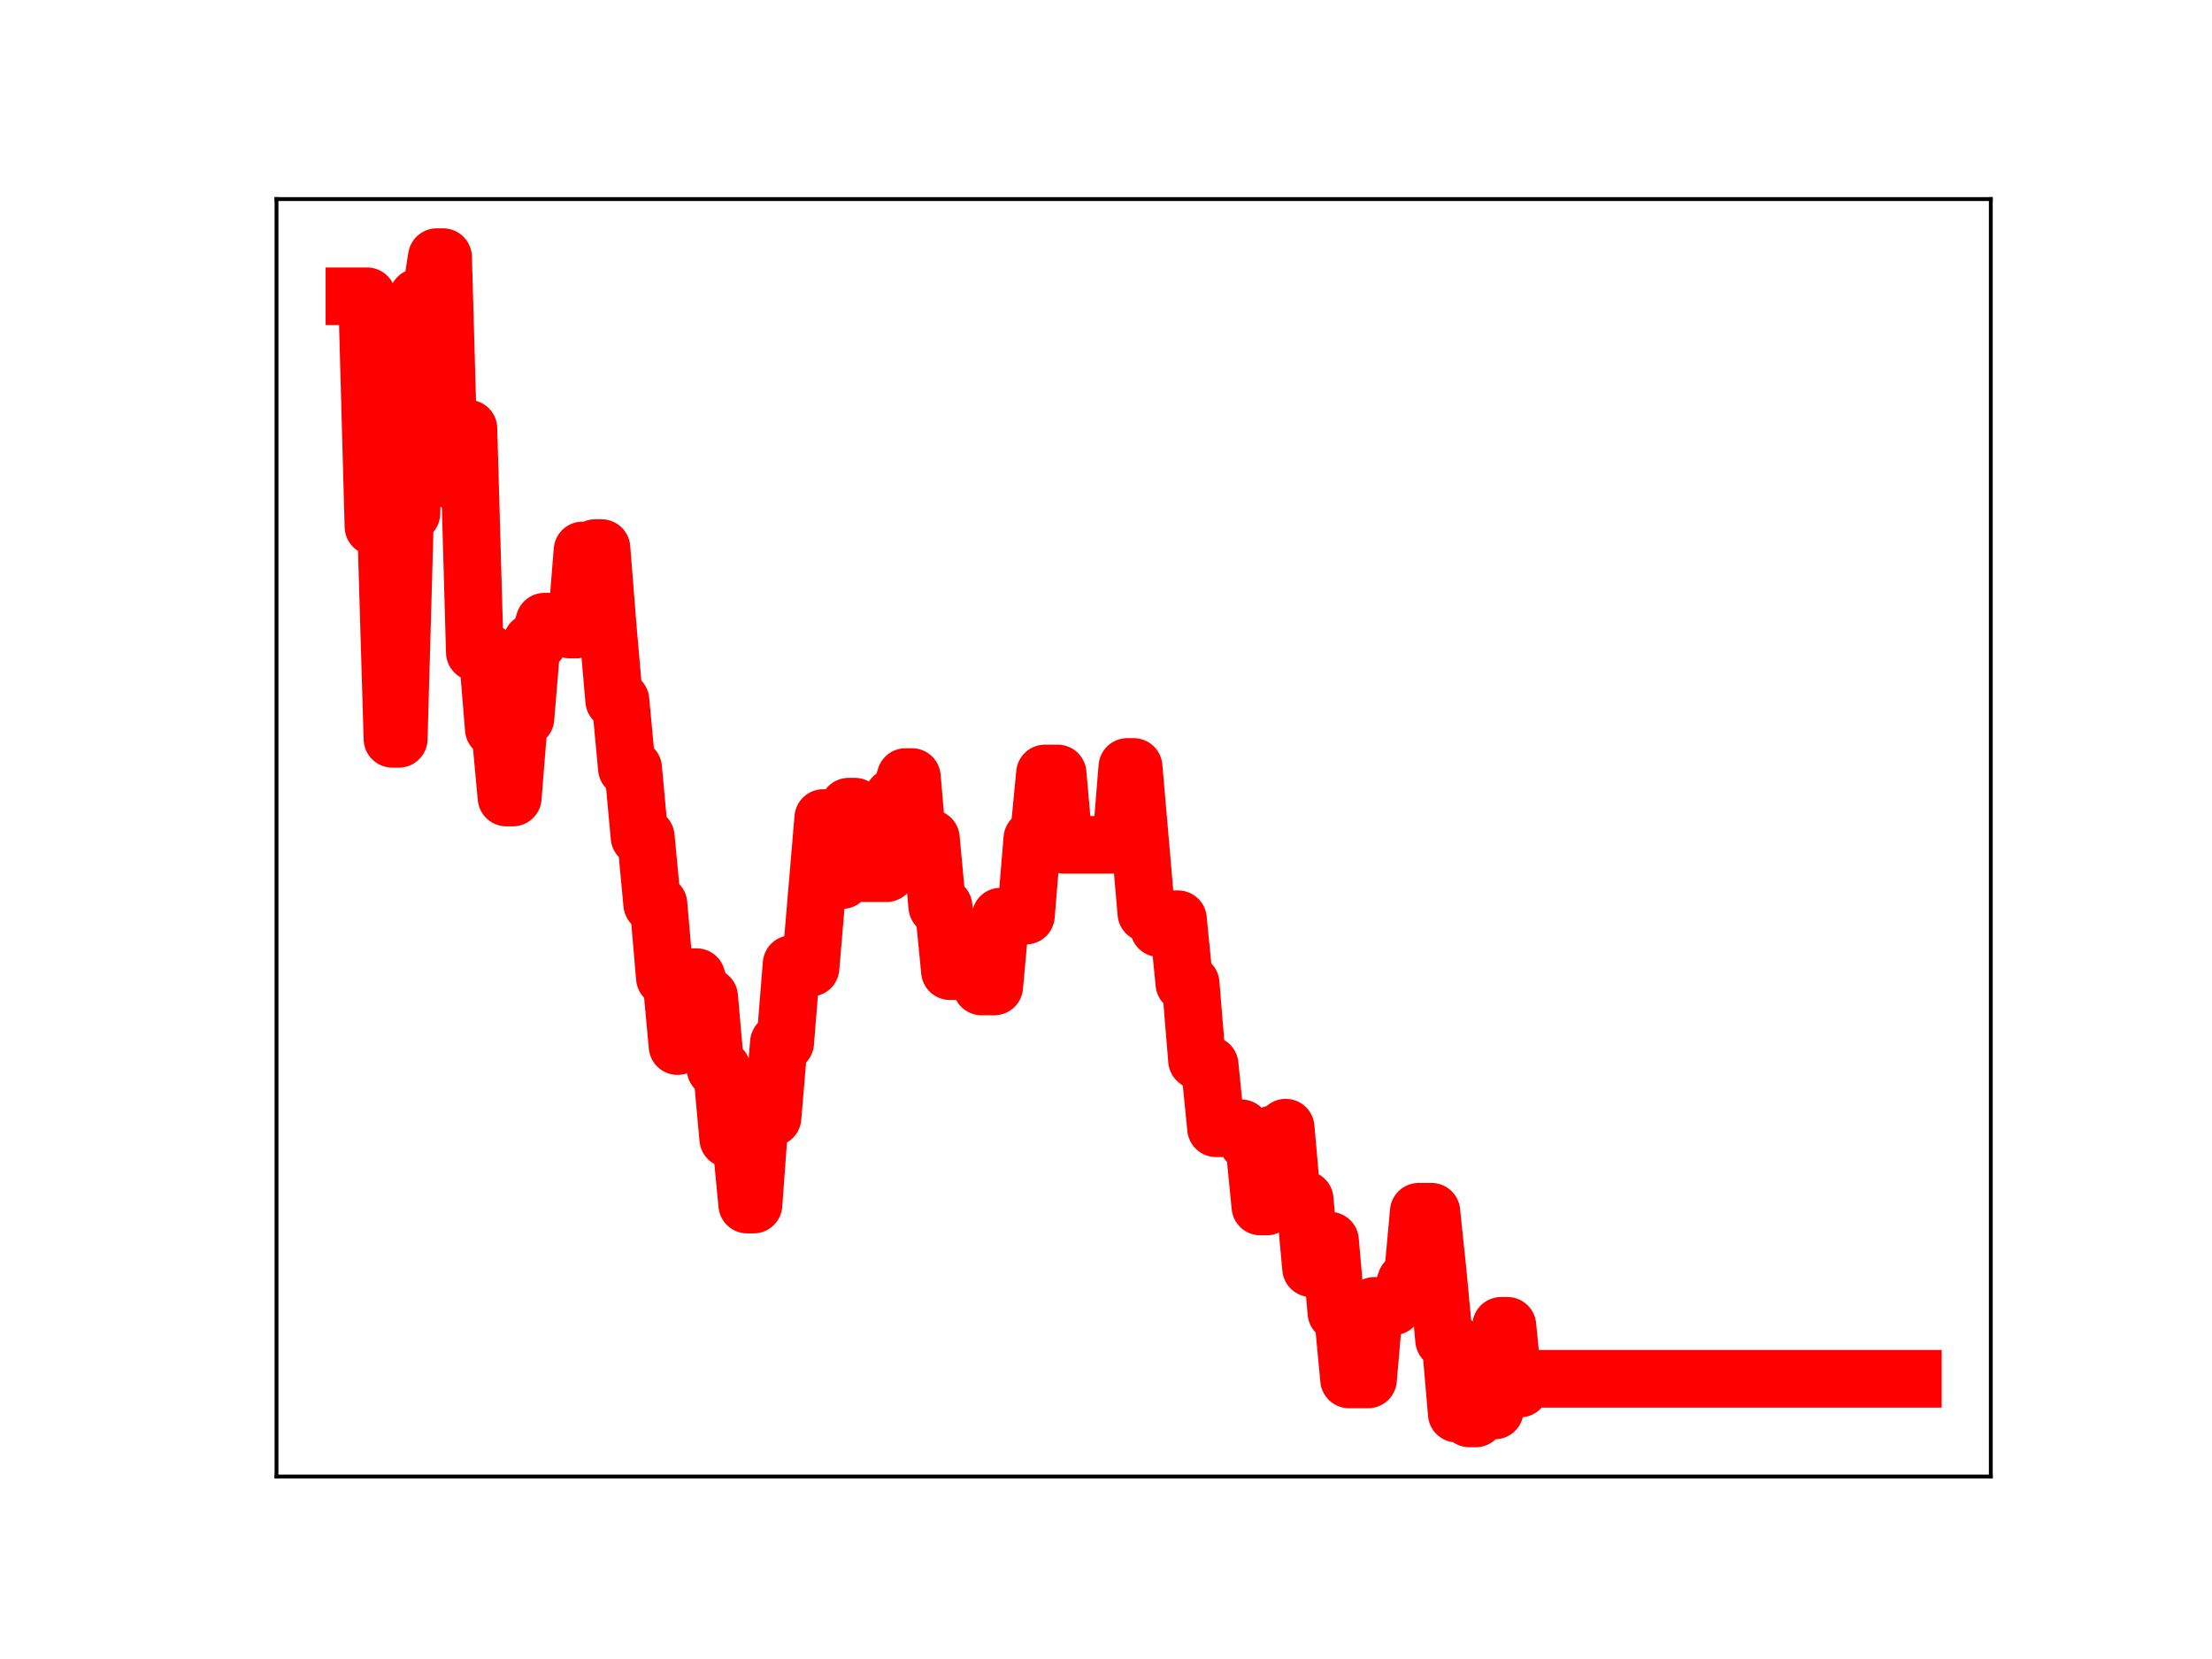 <?xml version="1.0" encoding="utf-8" standalone="no"?>
<!DOCTYPE svg PUBLIC "-//W3C//DTD SVG 1.1//EN"
  "http://www.w3.org/Graphics/SVG/1.1/DTD/svg11.dtd">
<!-- Created with matplotlib (https://matplotlib.org/) -->
<svg height="345.6pt" version="1.1" viewBox="0 0 460.8 345.6" width="460.8pt" xmlns="http://www.w3.org/2000/svg" xmlns:xlink="http://www.w3.org/1999/xlink">
 <defs>
  <style type="text/css">
*{stroke-linecap:butt;stroke-linejoin:round;}
  </style>
 </defs>
 <g id="figure_1">
  <g id="patch_1">
   <path d="M 0 345.6 
L 460.8 345.6 
L 460.8 0 
L 0 0 
z
" style="fill:#ffffff;"/>
  </g>
  <g id="axes_1">
   <g id="patch_2">
    <path d="M 57.6 307.584 
L 414.72 307.584 
L 414.72 41.472 
L 57.6 41.472 
z
" style="fill:#ffffff;"/>
   </g>
   <g id="line2d_1">
    <path clip-path="url(#paefb9fae46)" d="M 73.833 61.722 
L 76.472 61.722 
L 77.792 109.701 
L 80.431 109.701 
L 81.751 153.918 
L 83.071 153.918 
L 84.391 106.926 
L 85.71 106.926 
L 87.03 61.936 
L 89.67 61.936 
L 90.989 53.568 
L 92.309 53.568 
L 93.629 99.906 
L 94.948 99.906 
L 96.268 89.293 
L 97.588 89.293 
L 98.908 135.874 
L 101.547 135.878 
L 102.867 151.85 
L 104.187 151.85 
L 105.506 166.144 
L 106.826 166.144 
L 108.146 149.61 
L 109.466 149.61 
L 110.785 133.764 
L 112.105 133.764 
L 113.425 129.502 
L 117.384 129.502 
L 118.704 131.149 
L 120.023 131.149 
L 121.343 114.671 
L 122.663 114.671 
L 123.983 114.176 
L 125.302 114.176 
L 126.622 130.791 
L 127.942 145.913 
L 129.262 145.913 
L 130.581 160.031 
L 131.901 160.031 
L 133.221 174.348 
L 134.54 174.348 
L 135.86 188.328 
L 137.18 188.328 
L 138.5 203.68 
L 139.819 203.68 
L 141.139 217.922 
L 142.459 203.553 
L 145.098 203.553 
L 146.418 207.667 
L 147.738 207.667 
L 149.058 222.652 
L 150.377 222.652 
L 151.697 237.213 
L 154.336 237.213 
L 155.656 250.939 
L 156.976 250.939 
L 158.296 232.805 
L 160.935 232.805 
L 162.255 217.198 
L 163.575 217.198 
L 164.894 200.835 
L 166.214 200.835 
L 167.534 201.599 
L 168.854 201.599 
L 171.493 170.41 
L 172.813 170.41 
L 174.133 183.341 
L 175.452 183.341 
L 176.772 168.044 
L 178.092 168.044 
L 179.411 181.901 
L 184.69 181.901 
L 186.01 166.101 
L 187.33 166.101 
L 188.65 161.868 
L 189.969 161.868 
L 191.289 177.118 
L 192.609 177.118 
L 193.929 174.655 
L 195.248 188.843 
L 196.568 188.843 
L 197.888 202.314 
L 203.167 202.314 
L 204.486 205.501 
L 207.126 205.501 
L 208.446 190.942 
L 211.085 190.942 
L 212.405 190.739 
L 213.725 190.739 
L 215.044 174.731 
L 216.364 174.731 
L 217.684 161.12 
L 220.323 161.12 
L 221.643 175.987 
L 233.521 175.987 
L 234.84 159.769 
L 236.16 159.769 
L 238.799 190.212 
L 240.119 190.212 
L 241.439 193.351 
L 242.759 193.351 
L 244.078 191.489 
L 245.398 191.489 
L 246.718 204.877 
L 248.038 204.877 
L 249.357 220.871 
L 250.677 221.841 
L 251.997 221.841 
L 253.317 235.036 
L 258.595 235.036 
L 259.915 237.868 
L 261.235 237.868 
L 262.555 251.335 
L 263.874 251.335 
L 265.194 236.269 
L 266.514 236.269 
L 267.834 234.909 
L 269.153 249.87 
L 271.793 249.87 
L 273.113 264.193 
L 275.752 264.193 
L 277.072 258.449 
L 278.391 273.429 
L 279.711 273.429 
L 281.031 287.361 
L 284.99 287.361 
L 286.31 272.03 
L 290.269 272.139 
L 291.589 270.754 
L 292.909 266.883 
L 294.228 266.883 
L 295.548 252.424 
L 298.187 252.424 
L 299.507 265.055 
L 300.827 279.126 
L 302.147 279.126 
L 303.466 294.487 
L 304.786 294.487 
L 306.106 295.488 
L 307.426 295.488 
L 308.745 293.831 
L 311.385 293.831 
L 312.705 276.192 
L 314.024 276.192 
L 315.344 289.257 
L 316.664 289.257 
L 317.984 287.227 
L 398.487 287.227 
L 398.487 287.227 
" style="fill:none;stroke:#ff0000;stroke-linecap:square;stroke-width:12;"/>
    <defs>
     <path d="M 0 3 
C 0.796 3 1.559 2.684 2.121 2.121 
C 2.684 1.559 3 0.796 3 0 
C 3 -0.796 2.684 -1.559 2.121 -2.121 
C 1.559 -2.684 0.796 -3 0 -3 
C -0.796 -3 -1.559 -2.684 -2.121 -2.121 
C -2.684 -1.559 -3 -0.796 -3 0 
C -3 0.796 -2.684 1.559 -2.121 2.121 
C -1.559 2.684 -0.796 3 0 3 
z
" id="m453c9baa7c" style="stroke:#ff0000;"/>
    </defs>
    <g clip-path="url(#paefb9fae46)">
     <use style="fill:#ff0000;stroke:#ff0000;" x="73.833" xlink:href="#m453c9baa7c" y="61.722"/>
     <use style="fill:#ff0000;stroke:#ff0000;" x="75.152" xlink:href="#m453c9baa7c" y="61.722"/>
     <use style="fill:#ff0000;stroke:#ff0000;" x="76.472" xlink:href="#m453c9baa7c" y="61.722"/>
     <use style="fill:#ff0000;stroke:#ff0000;" x="77.792" xlink:href="#m453c9baa7c" y="109.701"/>
     <use style="fill:#ff0000;stroke:#ff0000;" x="79.112" xlink:href="#m453c9baa7c" y="109.701"/>
     <use style="fill:#ff0000;stroke:#ff0000;" x="80.431" xlink:href="#m453c9baa7c" y="109.701"/>
     <use style="fill:#ff0000;stroke:#ff0000;" x="81.751" xlink:href="#m453c9baa7c" y="153.918"/>
     <use style="fill:#ff0000;stroke:#ff0000;" x="83.071" xlink:href="#m453c9baa7c" y="153.918"/>
     <use style="fill:#ff0000;stroke:#ff0000;" x="84.391" xlink:href="#m453c9baa7c" y="106.926"/>
     <use style="fill:#ff0000;stroke:#ff0000;" x="85.71" xlink:href="#m453c9baa7c" y="106.926"/>
     <use style="fill:#ff0000;stroke:#ff0000;" x="87.03" xlink:href="#m453c9baa7c" y="61.936"/>
     <use style="fill:#ff0000;stroke:#ff0000;" x="88.35" xlink:href="#m453c9baa7c" y="61.936"/>
     <use style="fill:#ff0000;stroke:#ff0000;" x="89.67" xlink:href="#m453c9baa7c" y="61.936"/>
     <use style="fill:#ff0000;stroke:#ff0000;" x="90.989" xlink:href="#m453c9baa7c" y="53.568"/>
     <use style="fill:#ff0000;stroke:#ff0000;" x="92.309" xlink:href="#m453c9baa7c" y="53.568"/>
     <use style="fill:#ff0000;stroke:#ff0000;" x="93.629" xlink:href="#m453c9baa7c" y="99.906"/>
     <use style="fill:#ff0000;stroke:#ff0000;" x="94.948" xlink:href="#m453c9baa7c" y="99.906"/>
     <use style="fill:#ff0000;stroke:#ff0000;" x="96.268" xlink:href="#m453c9baa7c" y="89.293"/>
     <use style="fill:#ff0000;stroke:#ff0000;" x="97.588" xlink:href="#m453c9baa7c" y="89.293"/>
     <use style="fill:#ff0000;stroke:#ff0000;" x="98.908" xlink:href="#m453c9baa7c" y="135.874"/>
     <use style="fill:#ff0000;stroke:#ff0000;" x="100.227" xlink:href="#m453c9baa7c" y="135.874"/>
     <use style="fill:#ff0000;stroke:#ff0000;" x="101.547" xlink:href="#m453c9baa7c" y="135.878"/>
     <use style="fill:#ff0000;stroke:#ff0000;" x="102.867" xlink:href="#m453c9baa7c" y="151.85"/>
     <use style="fill:#ff0000;stroke:#ff0000;" x="104.187" xlink:href="#m453c9baa7c" y="151.85"/>
     <use style="fill:#ff0000;stroke:#ff0000;" x="105.506" xlink:href="#m453c9baa7c" y="166.144"/>
     <use style="fill:#ff0000;stroke:#ff0000;" x="106.826" xlink:href="#m453c9baa7c" y="166.144"/>
     <use style="fill:#ff0000;stroke:#ff0000;" x="108.146" xlink:href="#m453c9baa7c" y="149.61"/>
     <use style="fill:#ff0000;stroke:#ff0000;" x="109.466" xlink:href="#m453c9baa7c" y="149.61"/>
     <use style="fill:#ff0000;stroke:#ff0000;" x="110.785" xlink:href="#m453c9baa7c" y="133.764"/>
     <use style="fill:#ff0000;stroke:#ff0000;" x="112.105" xlink:href="#m453c9baa7c" y="133.764"/>
     <use style="fill:#ff0000;stroke:#ff0000;" x="113.425" xlink:href="#m453c9baa7c" y="129.502"/>
     <use style="fill:#ff0000;stroke:#ff0000;" x="114.744" xlink:href="#m453c9baa7c" y="129.502"/>
     <use style="fill:#ff0000;stroke:#ff0000;" x="116.064" xlink:href="#m453c9baa7c" y="129.502"/>
     <use style="fill:#ff0000;stroke:#ff0000;" x="117.384" xlink:href="#m453c9baa7c" y="129.502"/>
     <use style="fill:#ff0000;stroke:#ff0000;" x="118.704" xlink:href="#m453c9baa7c" y="131.149"/>
     <use style="fill:#ff0000;stroke:#ff0000;" x="120.023" xlink:href="#m453c9baa7c" y="131.149"/>
     <use style="fill:#ff0000;stroke:#ff0000;" x="121.343" xlink:href="#m453c9baa7c" y="114.671"/>
     <use style="fill:#ff0000;stroke:#ff0000;" x="122.663" xlink:href="#m453c9baa7c" y="114.671"/>
     <use style="fill:#ff0000;stroke:#ff0000;" x="123.983" xlink:href="#m453c9baa7c" y="114.176"/>
     <use style="fill:#ff0000;stroke:#ff0000;" x="125.302" xlink:href="#m453c9baa7c" y="114.176"/>
     <use style="fill:#ff0000;stroke:#ff0000;" x="126.622" xlink:href="#m453c9baa7c" y="130.791"/>
     <use style="fill:#ff0000;stroke:#ff0000;" x="127.942" xlink:href="#m453c9baa7c" y="145.913"/>
     <use style="fill:#ff0000;stroke:#ff0000;" x="129.262" xlink:href="#m453c9baa7c" y="145.913"/>
     <use style="fill:#ff0000;stroke:#ff0000;" x="130.581" xlink:href="#m453c9baa7c" y="160.031"/>
     <use style="fill:#ff0000;stroke:#ff0000;" x="131.901" xlink:href="#m453c9baa7c" y="160.031"/>
     <use style="fill:#ff0000;stroke:#ff0000;" x="133.221" xlink:href="#m453c9baa7c" y="174.348"/>
     <use style="fill:#ff0000;stroke:#ff0000;" x="134.54" xlink:href="#m453c9baa7c" y="174.348"/>
     <use style="fill:#ff0000;stroke:#ff0000;" x="135.86" xlink:href="#m453c9baa7c" y="188.328"/>
     <use style="fill:#ff0000;stroke:#ff0000;" x="137.18" xlink:href="#m453c9baa7c" y="188.328"/>
     <use style="fill:#ff0000;stroke:#ff0000;" x="138.5" xlink:href="#m453c9baa7c" y="203.68"/>
     <use style="fill:#ff0000;stroke:#ff0000;" x="139.819" xlink:href="#m453c9baa7c" y="203.68"/>
     <use style="fill:#ff0000;stroke:#ff0000;" x="141.139" xlink:href="#m453c9baa7c" y="217.922"/>
     <use style="fill:#ff0000;stroke:#ff0000;" x="142.459" xlink:href="#m453c9baa7c" y="203.553"/>
     <use style="fill:#ff0000;stroke:#ff0000;" x="143.779" xlink:href="#m453c9baa7c" y="203.553"/>
     <use style="fill:#ff0000;stroke:#ff0000;" x="145.098" xlink:href="#m453c9baa7c" y="203.553"/>
     <use style="fill:#ff0000;stroke:#ff0000;" x="146.418" xlink:href="#m453c9baa7c" y="207.667"/>
     <use style="fill:#ff0000;stroke:#ff0000;" x="147.738" xlink:href="#m453c9baa7c" y="207.667"/>
     <use style="fill:#ff0000;stroke:#ff0000;" x="149.058" xlink:href="#m453c9baa7c" y="222.652"/>
     <use style="fill:#ff0000;stroke:#ff0000;" x="150.377" xlink:href="#m453c9baa7c" y="222.652"/>
     <use style="fill:#ff0000;stroke:#ff0000;" x="151.697" xlink:href="#m453c9baa7c" y="237.213"/>
     <use style="fill:#ff0000;stroke:#ff0000;" x="153.017" xlink:href="#m453c9baa7c" y="237.213"/>
     <use style="fill:#ff0000;stroke:#ff0000;" x="154.336" xlink:href="#m453c9baa7c" y="237.213"/>
     <use style="fill:#ff0000;stroke:#ff0000;" x="155.656" xlink:href="#m453c9baa7c" y="250.939"/>
     <use style="fill:#ff0000;stroke:#ff0000;" x="156.976" xlink:href="#m453c9baa7c" y="250.939"/>
     <use style="fill:#ff0000;stroke:#ff0000;" x="158.296" xlink:href="#m453c9baa7c" y="232.805"/>
     <use style="fill:#ff0000;stroke:#ff0000;" x="159.615" xlink:href="#m453c9baa7c" y="232.805"/>
     <use style="fill:#ff0000;stroke:#ff0000;" x="160.935" xlink:href="#m453c9baa7c" y="232.805"/>
     <use style="fill:#ff0000;stroke:#ff0000;" x="162.255" xlink:href="#m453c9baa7c" y="217.198"/>
     <use style="fill:#ff0000;stroke:#ff0000;" x="163.575" xlink:href="#m453c9baa7c" y="217.198"/>
     <use style="fill:#ff0000;stroke:#ff0000;" x="164.894" xlink:href="#m453c9baa7c" y="200.835"/>
     <use style="fill:#ff0000;stroke:#ff0000;" x="166.214" xlink:href="#m453c9baa7c" y="200.835"/>
     <use style="fill:#ff0000;stroke:#ff0000;" x="167.534" xlink:href="#m453c9baa7c" y="201.599"/>
     <use style="fill:#ff0000;stroke:#ff0000;" x="168.854" xlink:href="#m453c9baa7c" y="201.599"/>
     <use style="fill:#ff0000;stroke:#ff0000;" x="170.173" xlink:href="#m453c9baa7c" y="186.572"/>
     <use style="fill:#ff0000;stroke:#ff0000;" x="171.493" xlink:href="#m453c9baa7c" y="170.41"/>
     <use style="fill:#ff0000;stroke:#ff0000;" x="172.813" xlink:href="#m453c9baa7c" y="170.41"/>
     <use style="fill:#ff0000;stroke:#ff0000;" x="174.133" xlink:href="#m453c9baa7c" y="183.341"/>
     <use style="fill:#ff0000;stroke:#ff0000;" x="175.452" xlink:href="#m453c9baa7c" y="183.341"/>
     <use style="fill:#ff0000;stroke:#ff0000;" x="176.772" xlink:href="#m453c9baa7c" y="168.044"/>
     <use style="fill:#ff0000;stroke:#ff0000;" x="178.092" xlink:href="#m453c9baa7c" y="168.044"/>
     <use style="fill:#ff0000;stroke:#ff0000;" x="179.411" xlink:href="#m453c9baa7c" y="181.901"/>
     <use style="fill:#ff0000;stroke:#ff0000;" x="180.731" xlink:href="#m453c9baa7c" y="181.901"/>
     <use style="fill:#ff0000;stroke:#ff0000;" x="182.051" xlink:href="#m453c9baa7c" y="181.901"/>
     <use style="fill:#ff0000;stroke:#ff0000;" x="183.371" xlink:href="#m453c9baa7c" y="181.901"/>
     <use style="fill:#ff0000;stroke:#ff0000;" x="184.69" xlink:href="#m453c9baa7c" y="181.901"/>
     <use style="fill:#ff0000;stroke:#ff0000;" x="186.01" xlink:href="#m453c9baa7c" y="166.101"/>
     <use style="fill:#ff0000;stroke:#ff0000;" x="187.33" xlink:href="#m453c9baa7c" y="166.101"/>
     <use style="fill:#ff0000;stroke:#ff0000;" x="188.65" xlink:href="#m453c9baa7c" y="161.868"/>
     <use style="fill:#ff0000;stroke:#ff0000;" x="189.969" xlink:href="#m453c9baa7c" y="161.868"/>
     <use style="fill:#ff0000;stroke:#ff0000;" x="191.289" xlink:href="#m453c9baa7c" y="177.118"/>
     <use style="fill:#ff0000;stroke:#ff0000;" x="192.609" xlink:href="#m453c9baa7c" y="177.118"/>
     <use style="fill:#ff0000;stroke:#ff0000;" x="193.929" xlink:href="#m453c9baa7c" y="174.655"/>
     <use style="fill:#ff0000;stroke:#ff0000;" x="195.248" xlink:href="#m453c9baa7c" y="188.843"/>
     <use style="fill:#ff0000;stroke:#ff0000;" x="196.568" xlink:href="#m453c9baa7c" y="188.843"/>
     <use style="fill:#ff0000;stroke:#ff0000;" x="197.888" xlink:href="#m453c9baa7c" y="202.314"/>
     <use style="fill:#ff0000;stroke:#ff0000;" x="199.207" xlink:href="#m453c9baa7c" y="202.314"/>
     <use style="fill:#ff0000;stroke:#ff0000;" x="200.527" xlink:href="#m453c9baa7c" y="202.314"/>
     <use style="fill:#ff0000;stroke:#ff0000;" x="201.847" xlink:href="#m453c9baa7c" y="202.314"/>
     <use style="fill:#ff0000;stroke:#ff0000;" x="203.167" xlink:href="#m453c9baa7c" y="202.314"/>
     <use style="fill:#ff0000;stroke:#ff0000;" x="204.486" xlink:href="#m453c9baa7c" y="205.501"/>
     <use style="fill:#ff0000;stroke:#ff0000;" x="205.806" xlink:href="#m453c9baa7c" y="205.501"/>
     <use style="fill:#ff0000;stroke:#ff0000;" x="207.126" xlink:href="#m453c9baa7c" y="205.501"/>
     <use style="fill:#ff0000;stroke:#ff0000;" x="208.446" xlink:href="#m453c9baa7c" y="190.942"/>
     <use style="fill:#ff0000;stroke:#ff0000;" x="209.765" xlink:href="#m453c9baa7c" y="190.942"/>
     <use style="fill:#ff0000;stroke:#ff0000;" x="211.085" xlink:href="#m453c9baa7c" y="190.942"/>
     <use style="fill:#ff0000;stroke:#ff0000;" x="212.405" xlink:href="#m453c9baa7c" y="190.739"/>
     <use style="fill:#ff0000;stroke:#ff0000;" x="213.725" xlink:href="#m453c9baa7c" y="190.739"/>
     <use style="fill:#ff0000;stroke:#ff0000;" x="215.044" xlink:href="#m453c9baa7c" y="174.731"/>
     <use style="fill:#ff0000;stroke:#ff0000;" x="216.364" xlink:href="#m453c9baa7c" y="174.731"/>
     <use style="fill:#ff0000;stroke:#ff0000;" x="217.684" xlink:href="#m453c9baa7c" y="161.12"/>
     <use style="fill:#ff0000;stroke:#ff0000;" x="219.003" xlink:href="#m453c9baa7c" y="161.12"/>
     <use style="fill:#ff0000;stroke:#ff0000;" x="220.323" xlink:href="#m453c9baa7c" y="161.12"/>
     <use style="fill:#ff0000;stroke:#ff0000;" x="221.643" xlink:href="#m453c9baa7c" y="175.987"/>
     <use style="fill:#ff0000;stroke:#ff0000;" x="222.963" xlink:href="#m453c9baa7c" y="175.987"/>
     <use style="fill:#ff0000;stroke:#ff0000;" x="224.282" xlink:href="#m453c9baa7c" y="175.987"/>
     <use style="fill:#ff0000;stroke:#ff0000;" x="225.602" xlink:href="#m453c9baa7c" y="175.987"/>
     <use style="fill:#ff0000;stroke:#ff0000;" x="226.922" xlink:href="#m453c9baa7c" y="175.987"/>
     <use style="fill:#ff0000;stroke:#ff0000;" x="228.242" xlink:href="#m453c9baa7c" y="175.987"/>
     <use style="fill:#ff0000;stroke:#ff0000;" x="229.561" xlink:href="#m453c9baa7c" y="175.987"/>
     <use style="fill:#ff0000;stroke:#ff0000;" x="230.881" xlink:href="#m453c9baa7c" y="175.987"/>
     <use style="fill:#ff0000;stroke:#ff0000;" x="232.201" xlink:href="#m453c9baa7c" y="175.987"/>
     <use style="fill:#ff0000;stroke:#ff0000;" x="233.521" xlink:href="#m453c9baa7c" y="175.987"/>
     <use style="fill:#ff0000;stroke:#ff0000;" x="234.84" xlink:href="#m453c9baa7c" y="159.769"/>
     <use style="fill:#ff0000;stroke:#ff0000;" x="236.16" xlink:href="#m453c9baa7c" y="159.769"/>
     <use style="fill:#ff0000;stroke:#ff0000;" x="237.48" xlink:href="#m453c9baa7c" y="175.614"/>
     <use style="fill:#ff0000;stroke:#ff0000;" x="238.799" xlink:href="#m453c9baa7c" y="190.212"/>
     <use style="fill:#ff0000;stroke:#ff0000;" x="240.119" xlink:href="#m453c9baa7c" y="190.212"/>
     <use style="fill:#ff0000;stroke:#ff0000;" x="241.439" xlink:href="#m453c9baa7c" y="193.351"/>
     <use style="fill:#ff0000;stroke:#ff0000;" x="242.759" xlink:href="#m453c9baa7c" y="193.351"/>
     <use style="fill:#ff0000;stroke:#ff0000;" x="244.078" xlink:href="#m453c9baa7c" y="191.489"/>
     <use style="fill:#ff0000;stroke:#ff0000;" x="245.398" xlink:href="#m453c9baa7c" y="191.489"/>
     <use style="fill:#ff0000;stroke:#ff0000;" x="246.718" xlink:href="#m453c9baa7c" y="204.877"/>
     <use style="fill:#ff0000;stroke:#ff0000;" x="248.038" xlink:href="#m453c9baa7c" y="204.877"/>
     <use style="fill:#ff0000;stroke:#ff0000;" x="249.357" xlink:href="#m453c9baa7c" y="220.871"/>
     <use style="fill:#ff0000;stroke:#ff0000;" x="250.677" xlink:href="#m453c9baa7c" y="221.841"/>
     <use style="fill:#ff0000;stroke:#ff0000;" x="251.997" xlink:href="#m453c9baa7c" y="221.841"/>
     <use style="fill:#ff0000;stroke:#ff0000;" x="253.317" xlink:href="#m453c9baa7c" y="235.036"/>
     <use style="fill:#ff0000;stroke:#ff0000;" x="254.636" xlink:href="#m453c9baa7c" y="235.036"/>
     <use style="fill:#ff0000;stroke:#ff0000;" x="255.956" xlink:href="#m453c9baa7c" y="235.036"/>
     <use style="fill:#ff0000;stroke:#ff0000;" x="257.276" xlink:href="#m453c9baa7c" y="235.036"/>
     <use style="fill:#ff0000;stroke:#ff0000;" x="258.595" xlink:href="#m453c9baa7c" y="235.036"/>
     <use style="fill:#ff0000;stroke:#ff0000;" x="259.915" xlink:href="#m453c9baa7c" y="237.868"/>
     <use style="fill:#ff0000;stroke:#ff0000;" x="261.235" xlink:href="#m453c9baa7c" y="237.868"/>
     <use style="fill:#ff0000;stroke:#ff0000;" x="262.555" xlink:href="#m453c9baa7c" y="251.335"/>
     <use style="fill:#ff0000;stroke:#ff0000;" x="263.874" xlink:href="#m453c9baa7c" y="251.335"/>
     <use style="fill:#ff0000;stroke:#ff0000;" x="265.194" xlink:href="#m453c9baa7c" y="236.269"/>
     <use style="fill:#ff0000;stroke:#ff0000;" x="266.514" xlink:href="#m453c9baa7c" y="236.269"/>
     <use style="fill:#ff0000;stroke:#ff0000;" x="267.834" xlink:href="#m453c9baa7c" y="234.909"/>
     <use style="fill:#ff0000;stroke:#ff0000;" x="269.153" xlink:href="#m453c9baa7c" y="249.87"/>
     <use style="fill:#ff0000;stroke:#ff0000;" x="270.473" xlink:href="#m453c9baa7c" y="249.87"/>
     <use style="fill:#ff0000;stroke:#ff0000;" x="271.793" xlink:href="#m453c9baa7c" y="249.87"/>
     <use style="fill:#ff0000;stroke:#ff0000;" x="273.113" xlink:href="#m453c9baa7c" y="264.193"/>
     <use style="fill:#ff0000;stroke:#ff0000;" x="274.432" xlink:href="#m453c9baa7c" y="264.193"/>
     <use style="fill:#ff0000;stroke:#ff0000;" x="275.752" xlink:href="#m453c9baa7c" y="264.193"/>
     <use style="fill:#ff0000;stroke:#ff0000;" x="277.072" xlink:href="#m453c9baa7c" y="258.449"/>
     <use style="fill:#ff0000;stroke:#ff0000;" x="278.391" xlink:href="#m453c9baa7c" y="273.429"/>
     <use style="fill:#ff0000;stroke:#ff0000;" x="279.711" xlink:href="#m453c9baa7c" y="273.429"/>
     <use style="fill:#ff0000;stroke:#ff0000;" x="281.031" xlink:href="#m453c9baa7c" y="287.361"/>
     <use style="fill:#ff0000;stroke:#ff0000;" x="282.351" xlink:href="#m453c9baa7c" y="287.361"/>
     <use style="fill:#ff0000;stroke:#ff0000;" x="283.67" xlink:href="#m453c9baa7c" y="287.361"/>
     <use style="fill:#ff0000;stroke:#ff0000;" x="284.99" xlink:href="#m453c9baa7c" y="287.361"/>
     <use style="fill:#ff0000;stroke:#ff0000;" x="286.31" xlink:href="#m453c9baa7c" y="272.03"/>
     <use style="fill:#ff0000;stroke:#ff0000;" x="287.63" xlink:href="#m453c9baa7c" y="272.03"/>
     <use style="fill:#ff0000;stroke:#ff0000;" x="288.949" xlink:href="#m453c9baa7c" y="272.139"/>
     <use style="fill:#ff0000;stroke:#ff0000;" x="290.269" xlink:href="#m453c9baa7c" y="272.139"/>
     <use style="fill:#ff0000;stroke:#ff0000;" x="291.589" xlink:href="#m453c9baa7c" y="270.754"/>
     <use style="fill:#ff0000;stroke:#ff0000;" x="292.909" xlink:href="#m453c9baa7c" y="266.883"/>
     <use style="fill:#ff0000;stroke:#ff0000;" x="294.228" xlink:href="#m453c9baa7c" y="266.883"/>
     <use style="fill:#ff0000;stroke:#ff0000;" x="295.548" xlink:href="#m453c9baa7c" y="252.424"/>
     <use style="fill:#ff0000;stroke:#ff0000;" x="296.868" xlink:href="#m453c9baa7c" y="252.424"/>
     <use style="fill:#ff0000;stroke:#ff0000;" x="298.187" xlink:href="#m453c9baa7c" y="252.424"/>
     <use style="fill:#ff0000;stroke:#ff0000;" x="299.507" xlink:href="#m453c9baa7c" y="265.055"/>
     <use style="fill:#ff0000;stroke:#ff0000;" x="300.827" xlink:href="#m453c9baa7c" y="279.126"/>
     <use style="fill:#ff0000;stroke:#ff0000;" x="302.147" xlink:href="#m453c9baa7c" y="279.126"/>
     <use style="fill:#ff0000;stroke:#ff0000;" x="303.466" xlink:href="#m453c9baa7c" y="294.487"/>
     <use style="fill:#ff0000;stroke:#ff0000;" x="304.786" xlink:href="#m453c9baa7c" y="294.487"/>
     <use style="fill:#ff0000;stroke:#ff0000;" x="306.106" xlink:href="#m453c9baa7c" y="295.488"/>
     <use style="fill:#ff0000;stroke:#ff0000;" x="307.426" xlink:href="#m453c9baa7c" y="295.488"/>
     <use style="fill:#ff0000;stroke:#ff0000;" x="308.745" xlink:href="#m453c9baa7c" y="293.831"/>
     <use style="fill:#ff0000;stroke:#ff0000;" x="310.065" xlink:href="#m453c9baa7c" y="293.831"/>
     <use style="fill:#ff0000;stroke:#ff0000;" x="311.385" xlink:href="#m453c9baa7c" y="293.831"/>
     <use style="fill:#ff0000;stroke:#ff0000;" x="312.705" xlink:href="#m453c9baa7c" y="276.192"/>
     <use style="fill:#ff0000;stroke:#ff0000;" x="314.024" xlink:href="#m453c9baa7c" y="276.192"/>
     <use style="fill:#ff0000;stroke:#ff0000;" x="315.344" xlink:href="#m453c9baa7c" y="289.257"/>
     <use style="fill:#ff0000;stroke:#ff0000;" x="316.664" xlink:href="#m453c9baa7c" y="289.257"/>
     <use style="fill:#ff0000;stroke:#ff0000;" x="317.984" xlink:href="#m453c9baa7c" y="287.227"/>
     <use style="fill:#ff0000;stroke:#ff0000;" x="319.303" xlink:href="#m453c9baa7c" y="287.227"/>
     <use style="fill:#ff0000;stroke:#ff0000;" x="320.623" xlink:href="#m453c9baa7c" y="287.227"/>
     <use style="fill:#ff0000;stroke:#ff0000;" x="321.943" xlink:href="#m453c9baa7c" y="287.227"/>
     <use style="fill:#ff0000;stroke:#ff0000;" x="323.262" xlink:href="#m453c9baa7c" y="287.227"/>
     <use style="fill:#ff0000;stroke:#ff0000;" x="324.582" xlink:href="#m453c9baa7c" y="287.227"/>
     <use style="fill:#ff0000;stroke:#ff0000;" x="325.902" xlink:href="#m453c9baa7c" y="287.227"/>
     <use style="fill:#ff0000;stroke:#ff0000;" x="327.222" xlink:href="#m453c9baa7c" y="287.227"/>
     <use style="fill:#ff0000;stroke:#ff0000;" x="328.541" xlink:href="#m453c9baa7c" y="287.227"/>
     <use style="fill:#ff0000;stroke:#ff0000;" x="329.861" xlink:href="#m453c9baa7c" y="287.227"/>
     <use style="fill:#ff0000;stroke:#ff0000;" x="331.181" xlink:href="#m453c9baa7c" y="287.227"/>
     <use style="fill:#ff0000;stroke:#ff0000;" x="332.501" xlink:href="#m453c9baa7c" y="287.227"/>
     <use style="fill:#ff0000;stroke:#ff0000;" x="333.82" xlink:href="#m453c9baa7c" y="287.227"/>
     <use style="fill:#ff0000;stroke:#ff0000;" x="335.14" xlink:href="#m453c9baa7c" y="287.227"/>
     <use style="fill:#ff0000;stroke:#ff0000;" x="336.46" xlink:href="#m453c9baa7c" y="287.227"/>
     <use style="fill:#ff0000;stroke:#ff0000;" x="337.78" xlink:href="#m453c9baa7c" y="287.227"/>
     <use style="fill:#ff0000;stroke:#ff0000;" x="339.099" xlink:href="#m453c9baa7c" y="287.227"/>
     <use style="fill:#ff0000;stroke:#ff0000;" x="340.419" xlink:href="#m453c9baa7c" y="287.227"/>
     <use style="fill:#ff0000;stroke:#ff0000;" x="341.739" xlink:href="#m453c9baa7c" y="287.227"/>
     <use style="fill:#ff0000;stroke:#ff0000;" x="343.058" xlink:href="#m453c9baa7c" y="287.227"/>
     <use style="fill:#ff0000;stroke:#ff0000;" x="344.378" xlink:href="#m453c9baa7c" y="287.227"/>
     <use style="fill:#ff0000;stroke:#ff0000;" x="345.698" xlink:href="#m453c9baa7c" y="287.227"/>
     <use style="fill:#ff0000;stroke:#ff0000;" x="347.018" xlink:href="#m453c9baa7c" y="287.227"/>
     <use style="fill:#ff0000;stroke:#ff0000;" x="348.337" xlink:href="#m453c9baa7c" y="287.227"/>
     <use style="fill:#ff0000;stroke:#ff0000;" x="349.657" xlink:href="#m453c9baa7c" y="287.227"/>
     <use style="fill:#ff0000;stroke:#ff0000;" x="350.977" xlink:href="#m453c9baa7c" y="287.227"/>
     <use style="fill:#ff0000;stroke:#ff0000;" x="352.297" xlink:href="#m453c9baa7c" y="287.227"/>
     <use style="fill:#ff0000;stroke:#ff0000;" x="353.616" xlink:href="#m453c9baa7c" y="287.227"/>
     <use style="fill:#ff0000;stroke:#ff0000;" x="354.936" xlink:href="#m453c9baa7c" y="287.227"/>
     <use style="fill:#ff0000;stroke:#ff0000;" x="356.256" xlink:href="#m453c9baa7c" y="287.227"/>
     <use style="fill:#ff0000;stroke:#ff0000;" x="357.576" xlink:href="#m453c9baa7c" y="287.227"/>
     <use style="fill:#ff0000;stroke:#ff0000;" x="358.895" xlink:href="#m453c9baa7c" y="287.227"/>
     <use style="fill:#ff0000;stroke:#ff0000;" x="360.215" xlink:href="#m453c9baa7c" y="287.227"/>
     <use style="fill:#ff0000;stroke:#ff0000;" x="361.535" xlink:href="#m453c9baa7c" y="287.227"/>
     <use style="fill:#ff0000;stroke:#ff0000;" x="362.854" xlink:href="#m453c9baa7c" y="287.227"/>
     <use style="fill:#ff0000;stroke:#ff0000;" x="364.174" xlink:href="#m453c9baa7c" y="287.227"/>
     <use style="fill:#ff0000;stroke:#ff0000;" x="365.494" xlink:href="#m453c9baa7c" y="287.227"/>
     <use style="fill:#ff0000;stroke:#ff0000;" x="366.814" xlink:href="#m453c9baa7c" y="287.227"/>
     <use style="fill:#ff0000;stroke:#ff0000;" x="368.133" xlink:href="#m453c9baa7c" y="287.227"/>
     <use style="fill:#ff0000;stroke:#ff0000;" x="369.453" xlink:href="#m453c9baa7c" y="287.227"/>
     <use style="fill:#ff0000;stroke:#ff0000;" x="370.773" xlink:href="#m453c9baa7c" y="287.227"/>
     <use style="fill:#ff0000;stroke:#ff0000;" x="372.093" xlink:href="#m453c9baa7c" y="287.227"/>
     <use style="fill:#ff0000;stroke:#ff0000;" x="373.412" xlink:href="#m453c9baa7c" y="287.227"/>
     <use style="fill:#ff0000;stroke:#ff0000;" x="374.732" xlink:href="#m453c9baa7c" y="287.227"/>
     <use style="fill:#ff0000;stroke:#ff0000;" x="376.052" xlink:href="#m453c9baa7c" y="287.227"/>
     <use style="fill:#ff0000;stroke:#ff0000;" x="377.372" xlink:href="#m453c9baa7c" y="287.227"/>
     <use style="fill:#ff0000;stroke:#ff0000;" x="378.691" xlink:href="#m453c9baa7c" y="287.227"/>
     <use style="fill:#ff0000;stroke:#ff0000;" x="380.011" xlink:href="#m453c9baa7c" y="287.227"/>
     <use style="fill:#ff0000;stroke:#ff0000;" x="381.331" xlink:href="#m453c9baa7c" y="287.227"/>
     <use style="fill:#ff0000;stroke:#ff0000;" x="382.65" xlink:href="#m453c9baa7c" y="287.227"/>
     <use style="fill:#ff0000;stroke:#ff0000;" x="383.97" xlink:href="#m453c9baa7c" y="287.227"/>
     <use style="fill:#ff0000;stroke:#ff0000;" x="385.29" xlink:href="#m453c9baa7c" y="287.227"/>
     <use style="fill:#ff0000;stroke:#ff0000;" x="386.61" xlink:href="#m453c9baa7c" y="287.227"/>
     <use style="fill:#ff0000;stroke:#ff0000;" x="387.929" xlink:href="#m453c9baa7c" y="287.227"/>
     <use style="fill:#ff0000;stroke:#ff0000;" x="389.249" xlink:href="#m453c9baa7c" y="287.227"/>
     <use style="fill:#ff0000;stroke:#ff0000;" x="390.569" xlink:href="#m453c9baa7c" y="287.227"/>
     <use style="fill:#ff0000;stroke:#ff0000;" x="391.889" xlink:href="#m453c9baa7c" y="287.227"/>
     <use style="fill:#ff0000;stroke:#ff0000;" x="393.208" xlink:href="#m453c9baa7c" y="287.227"/>
     <use style="fill:#ff0000;stroke:#ff0000;" x="394.528" xlink:href="#m453c9baa7c" y="287.227"/>
     <use style="fill:#ff0000;stroke:#ff0000;" x="395.848" xlink:href="#m453c9baa7c" y="287.227"/>
     <use style="fill:#ff0000;stroke:#ff0000;" x="397.168" xlink:href="#m453c9baa7c" y="287.227"/>
     <use style="fill:#ff0000;stroke:#ff0000;" x="398.487" xlink:href="#m453c9baa7c" y="287.227"/>
    </g>
   </g>
   <g id="patch_3">
    <path d="M 57.6 307.584 
L 57.6 41.472 
" style="fill:none;stroke:#000000;stroke-linecap:square;stroke-linejoin:miter;stroke-width:0.8;"/>
   </g>
   <g id="patch_4">
    <path d="M 414.72 307.584 
L 414.72 41.472 
" style="fill:none;stroke:#000000;stroke-linecap:square;stroke-linejoin:miter;stroke-width:0.8;"/>
   </g>
   <g id="patch_5">
    <path d="M 57.6 307.584 
L 414.72 307.584 
" style="fill:none;stroke:#000000;stroke-linecap:square;stroke-linejoin:miter;stroke-width:0.8;"/>
   </g>
   <g id="patch_6">
    <path d="M 57.6 41.472 
L 414.72 41.472 
" style="fill:none;stroke:#000000;stroke-linecap:square;stroke-linejoin:miter;stroke-width:0.8;"/>
   </g>
  </g>
 </g>
 <defs>
  <clipPath id="paefb9fae46">
   <rect height="266.112" width="357.12" x="57.6" y="41.472"/>
  </clipPath>
 </defs>
</svg>

